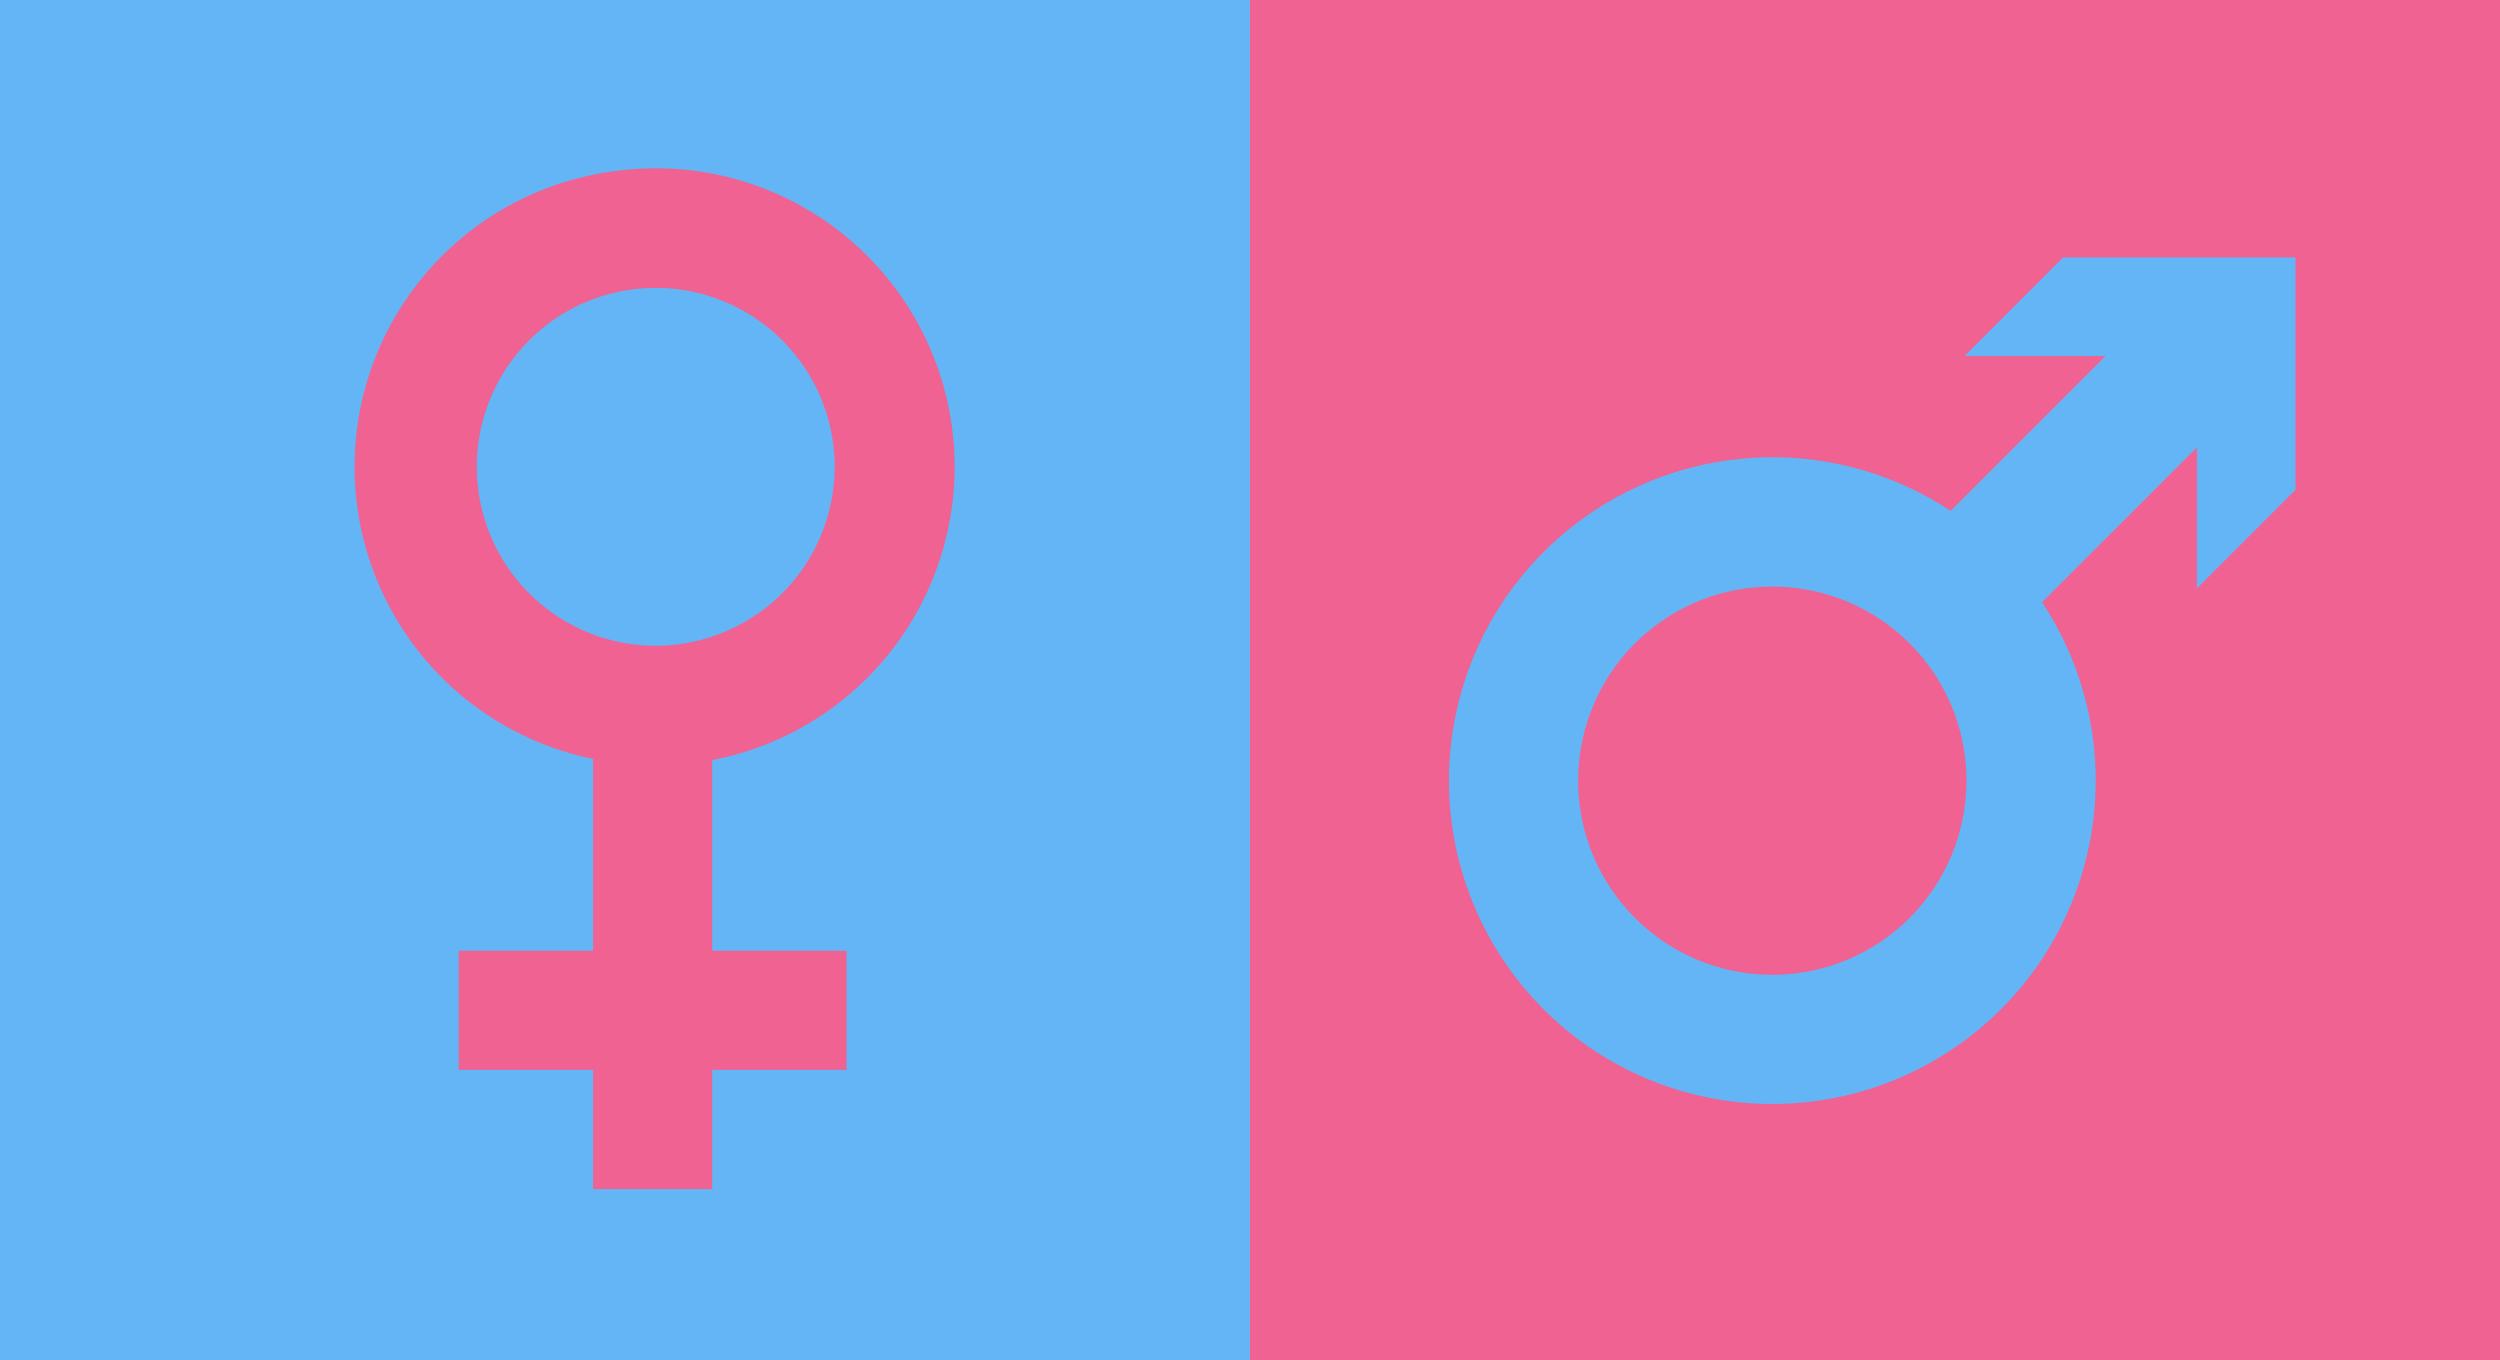 <svg xmlns="http://www.w3.org/2000/svg" width="505" height="274.795" viewBox="0 0 505 274.795">
  <g id="Grupo_169862" data-name="Grupo 169862" transform="translate(-810 -14667)">
    <path id="Trazado_209635" data-name="Trazado 209635" d="M0,0H505V274.795H0Z" transform="translate(810 14667)" fill="#64b5f6"/>
    <path id="Trazado_209636" data-name="Trazado 209636" d="M0,0H252.5V274.795H0Z" transform="translate(1062.5 14667)" fill="#f06292"/>
    <path id="Trazado_209633" data-name="Trazado 209633" d="M121.205,60.3A60.322,60.322,0,0,0,52.57.576a60.212,60.212,0,0,0-4.4,118.722v38.756H21.041v24.058H48.174v24.094H72.233V182.112H99.365V158.054H72.233V119.538A60.319,60.319,0,0,0,121.205,60.3M60.826,96.444A36.145,36.145,0,1,1,96.97,60.3,36.185,36.185,0,0,1,60.826,96.444" transform="translate(881.633 14701)" fill="#f06292"/>
    <path id="Trazado_209634" data-name="Trazado 209634" d="M401.742,426.224A65.327,65.327,0,0,0,502.424,344L533.7,312.721l-.008,28.488,19.926-19.927V274.344H506.684l-19.927,19.927,28.488-.008-31.279,31.279a65.327,65.327,0,0,0-82.225,100.682m73.92-73.919a39.217,39.217,0,1,1-55.461,0,39.261,39.261,0,0,1,55.461,0" transform="translate(720.077 14444.656)" fill="#64b5f6"/>
  </g>
</svg>
